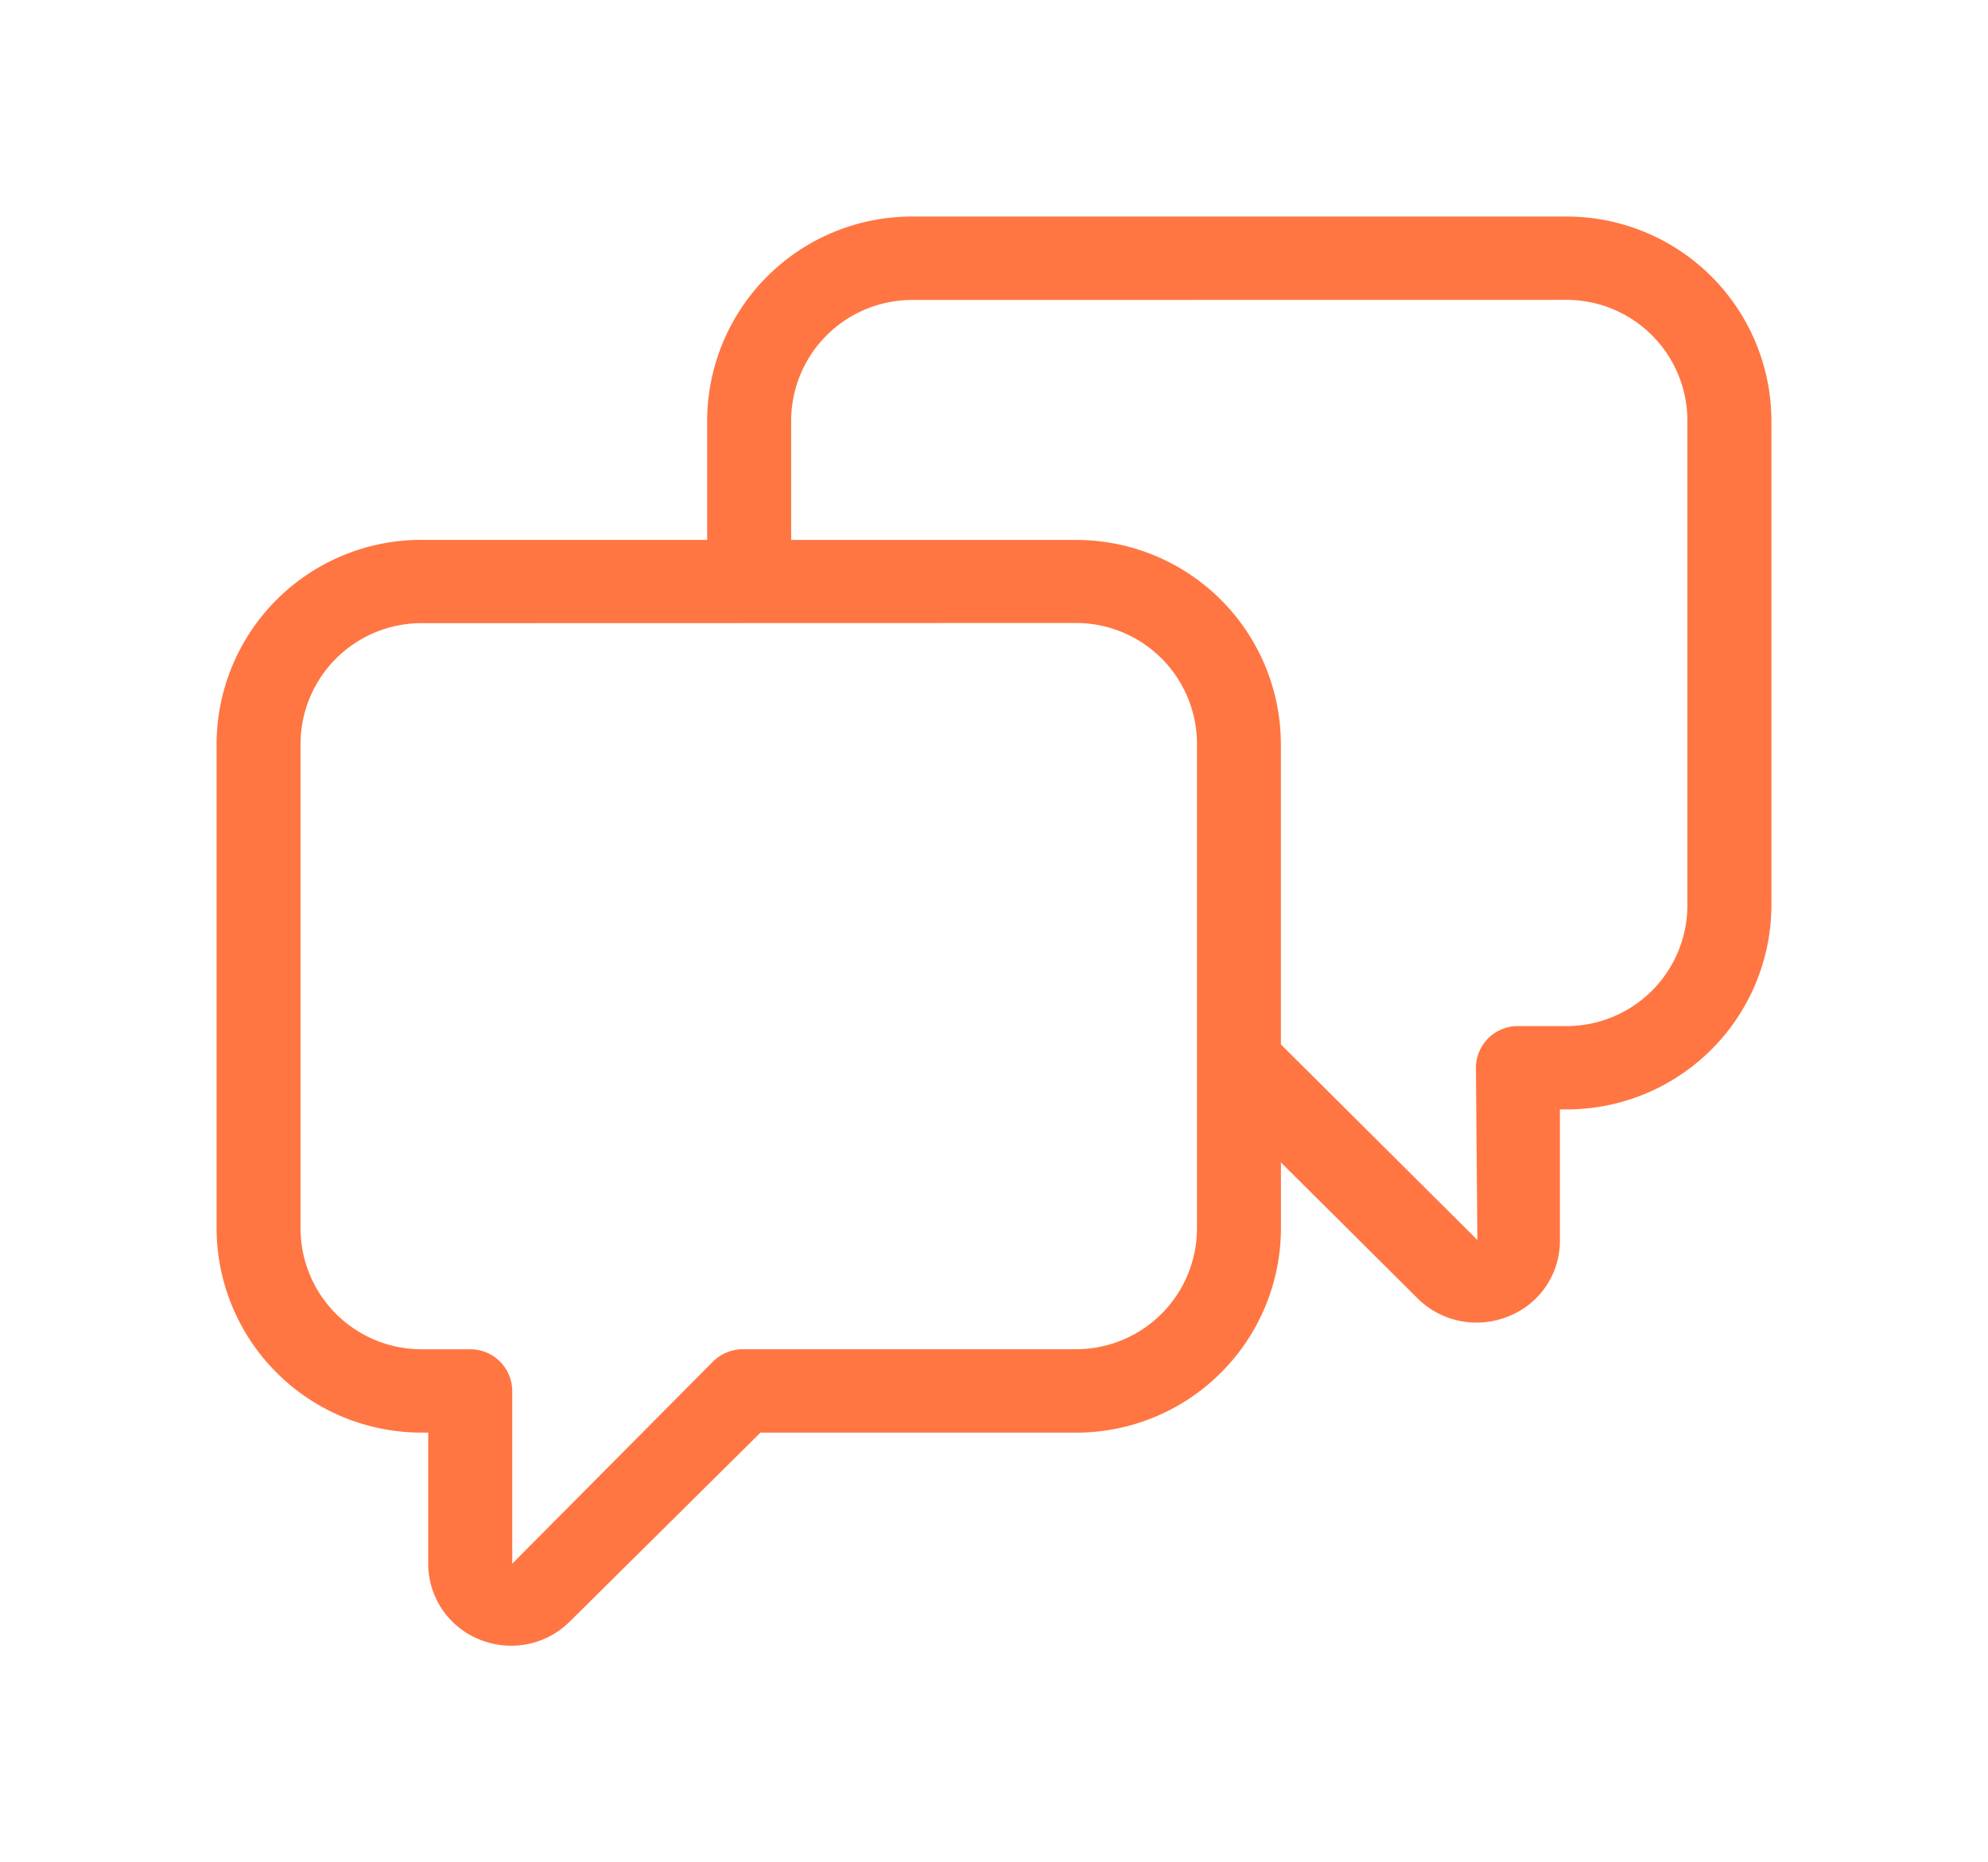 <svg xmlns="http://www.w3.org/2000/svg" xmlns:xlink="http://www.w3.org/1999/xlink" width="82.61" height="77.4" viewBox="0 0 82.61 77.4">
  <defs>
    <filter id="Conversation" x="0" y="0" width="82.61" height="77.4" filterUnits="userSpaceOnUse">
      <feOffset input="SourceAlpha"/>
      <feGaussianBlur stdDeviation="3" result="blur"/>
      <feFlood flood-opacity="0.161"/>
      <feComposite operator="in" in2="blur"/>
      <feComposite in="SourceGraphic"/>
    </filter>
  </defs>
  <g id="Group_14446" data-name="Group 14446" transform="translate(-280 -656)">
    <path id="Path_18987" data-name="Path 18987" d="M27.03,2790.763l10.421-10.57h15.1l4.983-3.84v-10l9.171,10,2.242-2.329v-7.674h6.073l2.929-6.165v-23.391l-2.929-2.529H40.439l-2.984,2.529v10.421H21.483l-4.288,2.976v23.837l1.269,4.365,3.022,1.8H25.11v8.574Z" transform="translate(274.155 -2066.366)" fill="#fff"/>
    <g transform="matrix(1, 0, 0, 1, 280, 656)" filter="url(#Conversation)">
      <path id="Conversation-2" data-name="Conversation" d="M12.238,59.4a3.5,3.5,0,0,1-1.321-.262,3.394,3.394,0,0,1-2.123-3.151V50.542H8.538A8.51,8.51,0,0,1,0,42.079V21.893a8.506,8.506,0,0,1,8.538-8.455H20.385V8.463A8.51,8.51,0,0,1,28.922,0H56.078A8.508,8.508,0,0,1,64.61,8.463V28.65a8.506,8.506,0,0,1-8.533,8.46h-.256v5.431a3.374,3.374,0,0,1-2.1,3.154,3.518,3.518,0,0,1-1.355.275A3.469,3.469,0,0,1,49.944,45l-5.715-5.686v2.767a8.509,8.509,0,0,1-8.535,8.463H22.6L14.673,58.4A3.445,3.445,0,0,1,12.238,59.4Zm-3.7-42.5a5.028,5.028,0,0,0-5.049,5V42.079a5.029,5.029,0,0,0,5.049,5h2a1.741,1.741,0,0,1,1.748,1.732V55.99l8.35-8.408a1.772,1.772,0,0,1,1.237-.505h13.82a5.028,5.028,0,0,0,5.046-5V21.893a5.027,5.027,0,0,0-5.046-5ZM28.922,3.467a5.027,5.027,0,0,0-5.046,5v4.975H35.691a8.5,8.5,0,0,1,8.535,8.455V34.407l8.165,8.128-.06-7.158a1.739,1.739,0,0,1,1.744-1.73h2a5.025,5.025,0,0,0,5.043-5V8.463a5.025,5.025,0,0,0-5.043-5Z" transform="translate(9 9)" fill="#ff7643"/>
    </g>
  </g>
</svg>
